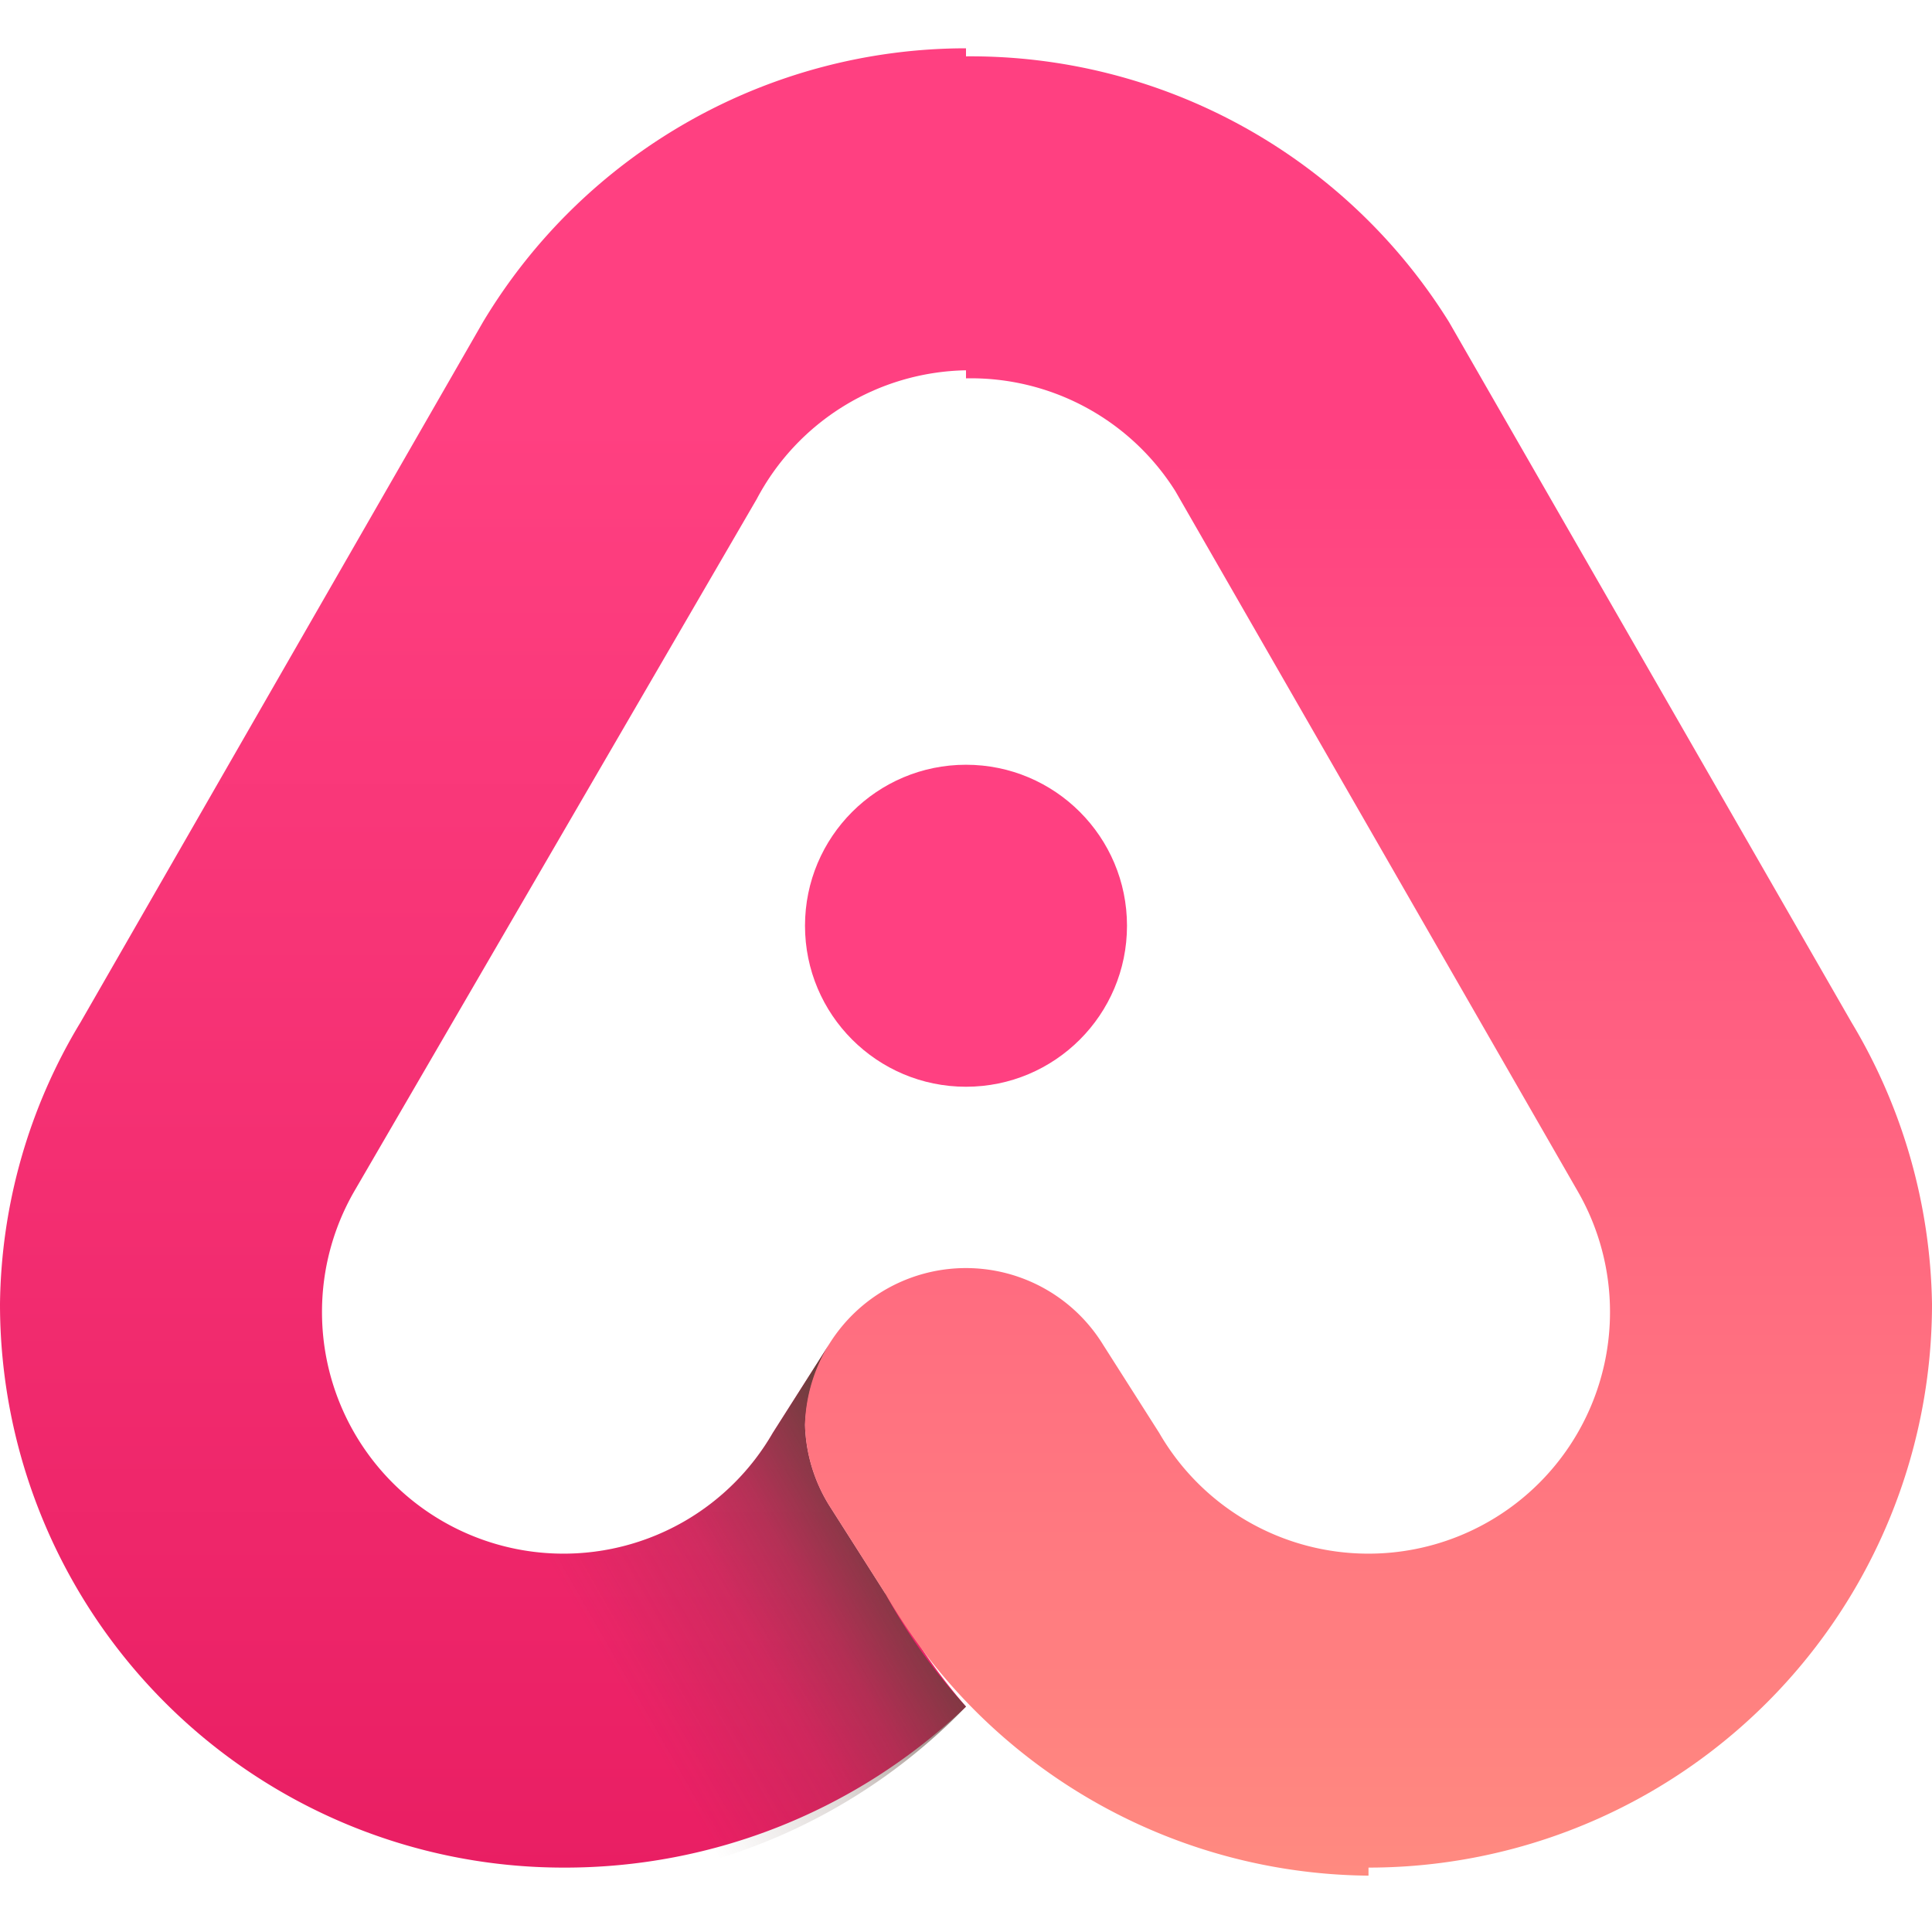 <svg xmlns="http://www.w3.org/2000/svg" viewBox="0 0 24 24"><defs><linearGradient id="a" x1="6" x2="6" y1="6.7" y2="29.3" gradientTransform="translate(0 -6)" gradientUnits="userSpaceOnUse"><stop offset="0" stop-color="#ff4081"/><stop offset=".2" stop-color="#ff4081"/><stop offset="1" stop-color="#e91e63"/></linearGradient><linearGradient id="b" x1="11.4" x2="3.9" y1="24.7" y2="29" gradientTransform="translate(0 -6)" gradientUnits="userSpaceOnUse"><stop offset="0" stop-color="#5d4037"/><stop offset=".1" stop-color="#5d4037" stop-opacity=".7"/><stop offset=".2" stop-color="#5d4037" stop-opacity=".4"/><stop offset=".3" stop-color="#5d4037" stop-opacity=".2"/><stop offset=".5" stop-color="#5d4037" stop-opacity="0"/><stop offset=".6" stop-color="#5d4037" stop-opacity="0"/><stop offset="1" stop-color="#5d4037" stop-opacity="0"/></linearGradient><linearGradient id="c" x1="17" x2="17" y1="6.7" y2="29.3" gradientTransform="translate(0 -6)" gradientUnits="userSpaceOnUse"><stop offset="0" stop-color="#ff4081"/><stop offset=".2" stop-color="#ff4081"/><stop offset="1" stop-color="#ff8a80"/></linearGradient></defs><path fill="none" d="M0 0h24v24H0z"/><path fill="url(#a)" d="m11 19.8-.7-1.1a2 2 0 0 1-.3-1 2.2 2.2 0 0 1 .3-1l-.7 1.1A3 3 0 0 1 7 19.3a3 3 0 0 1-3-3 3 3 0 0 1 .4-1.5l5-8.6A3 3 0 0 1 12 4.6v-4A7 7 0 0 0 6 4l-5 8.7a6.9 6.9 0 0 0-1 3.5 7 7 0 0 0 7 7 7.2 7.2 0 0 0 5-2 7.1 7.1 0 0 1-1-1.5Z"/><path fill="url(#b)" d="m11 19.8-.7-1.1a2 2 0 0 1-.3-1 2.1 2.1 0 0 1 .3-1l-.7 1.1A3 3 0 0 1 7 19.3a3 3 0 0 1-1.5-.4l-2 3.5a7 7 0 0 0 3.5 1 7.2 7.2 0 0 0 5-2.2 7.1 7.1 0 0 1-1-1.4z"/><path fill="url(#c)" d="M17 23.3a7 7 0 0 1-6-3.5l-.7-1.1a2 2 0 0 1-.3-1 2 2 0 0 1 3.7-1l.7 1.1a3 3 0 0 0 2.6 1.5 3 3 0 0 0 3-3 3 3 0 0 0-.4-1.5l-5-8.7A3 3 0 0 0 12 4.7v-4A7 7 0 0 1 18 4l5 8.7a7 7 0 0 1 1 3.5 7 7 0 0 1-7 7z"/><circle cx="12" cy="11.5" r="2" fill="#ff4081"/><path fill="none" d="M0 0h138v36H0z"/></svg>
